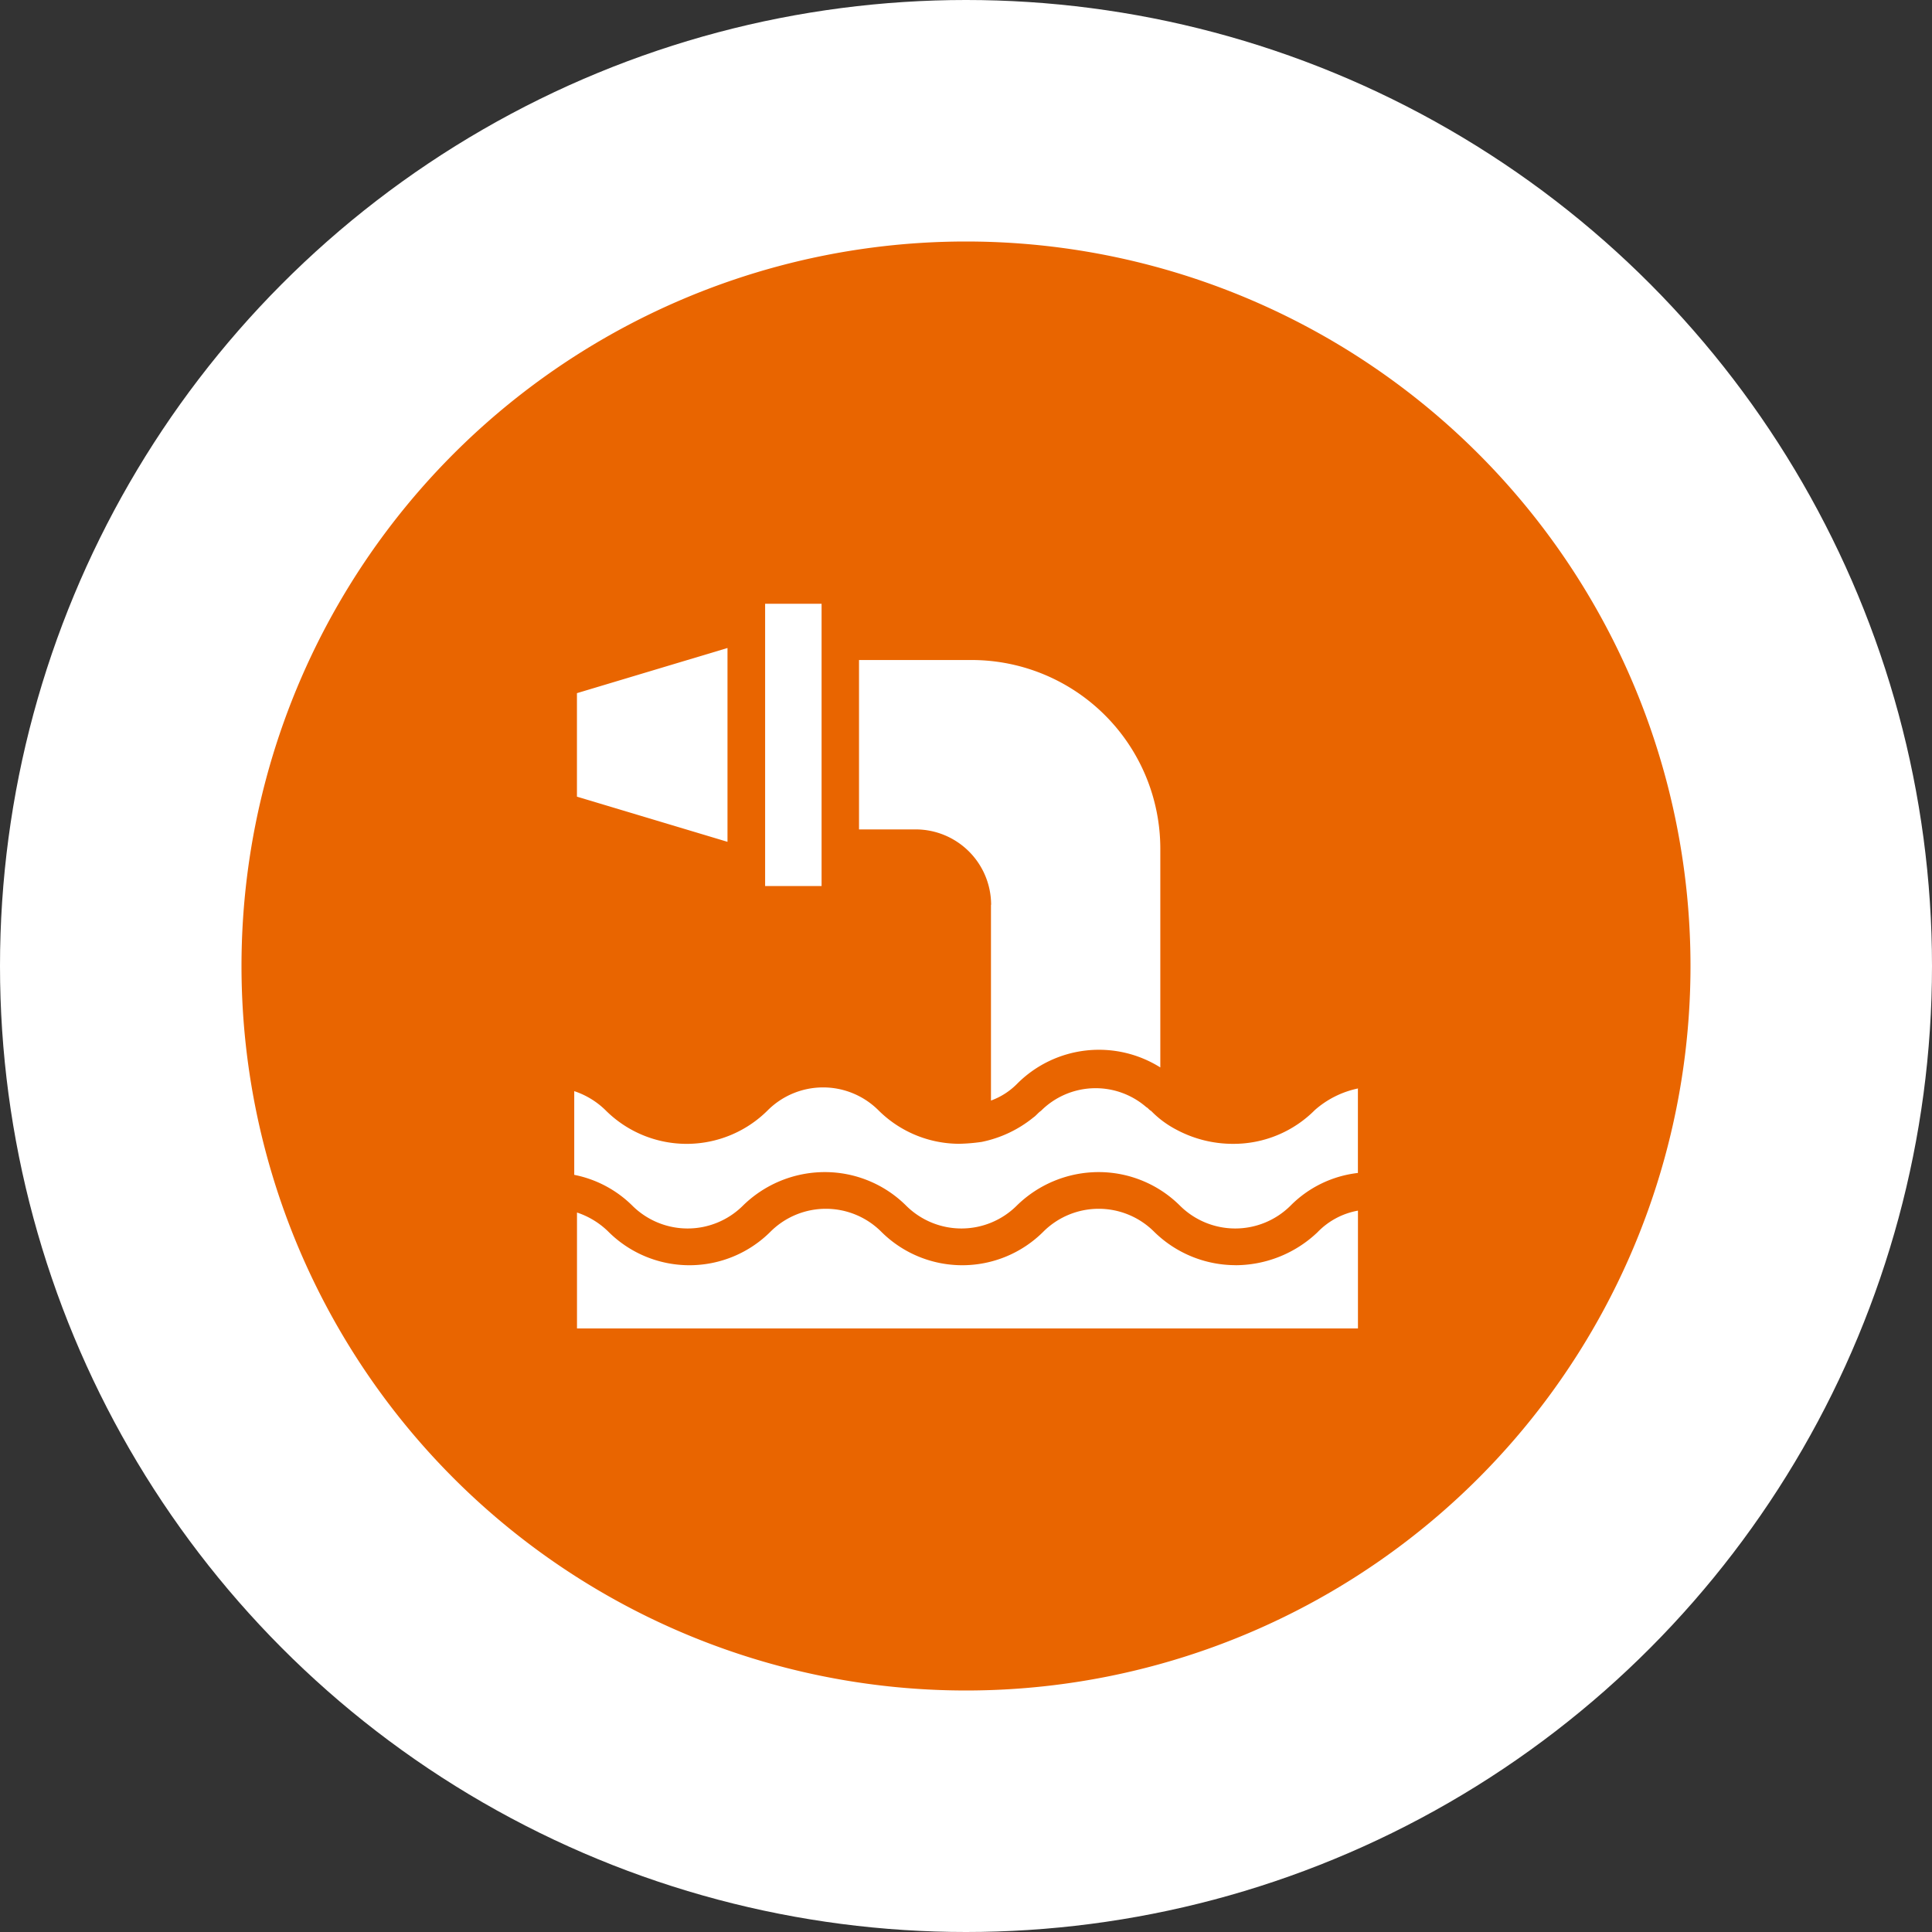 <svg xmlns="http://www.w3.org/2000/svg" width="40" height="40" viewBox="0 0 40 40"><rect x="0" y="0" width="40" height="40" fill="#333333" stroke="none"/><defs><style>.a{fill:#fff;}.b{fill:#e96500;}</style></defs><g transform="translate(-786 -1451)"><circle class="a" cx="20" cy="20" r="20" transform="translate(786 1451)"/><path class="b" d="M15,0A15,15,0,1,1,0,15,15,15,0,0,1,15,0Z" transform="translate(791 1456)"/><g transform="translate(1367.493 2675.147)"><path class="a" d="M132.152,74.432v1.753a2.334,2.334,0,0,0-1.4.682,1.623,1.623,0,0,1-2.279,0,2.387,2.387,0,0,0-1.695-.7,2.421,2.421,0,0,0-1.695.7,1.623,1.623,0,0,1-2.279,0,2.387,2.387,0,0,0-1.695-.7,2.421,2.421,0,0,0-1.695.7,1.623,1.623,0,0,1-2.279,0,2.358,2.358,0,0,0-1.208-.643V74.491a1.679,1.679,0,0,1,.643.39,2.375,2.375,0,0,0,3.37,0,1.623,1.623,0,0,1,2.279,0,2.376,2.376,0,0,0,1.675.7,3.766,3.766,0,0,0,.468-.039,2.477,2.477,0,0,0,1.071-.506c.058-.039.1-.1.156-.136a1.6,1.6,0,0,1,2.182-.078c.039.019.058.058.1.078a2.049,2.049,0,0,0,.526.39,2.475,2.475,0,0,0,1.169.292,2.372,2.372,0,0,0,1.695-.7,1.951,1.951,0,0,1,.9-.448Zm-2.532,3.662a2.406,2.406,0,0,1-1.695-.7,1.623,1.623,0,0,0-2.279,0,2.375,2.375,0,0,1-3.37,0,1.623,1.623,0,0,0-2.279,0,2.375,2.375,0,0,1-3.37,0,1.679,1.679,0,0,0-.643-.39v2.4h16.169V76.965a1.537,1.537,0,0,0-.838.448,2.471,2.471,0,0,1-1.695.682ZM121.048,64.4h-1.169v5.844h1.169Zm-1.948.916-3.117.935v2.143l3.117.935Zm5.455,5.318v4.052a1.462,1.462,0,0,0,.545-.351A2.39,2.39,0,0,1,128.061,74V69.465a3.907,3.907,0,0,0-3.9-3.9h-2.338v3.507H123a1.563,1.563,0,0,1,1.558,1.558Z" transform="translate(-685.531 -1276.047)"/></g></g></svg>